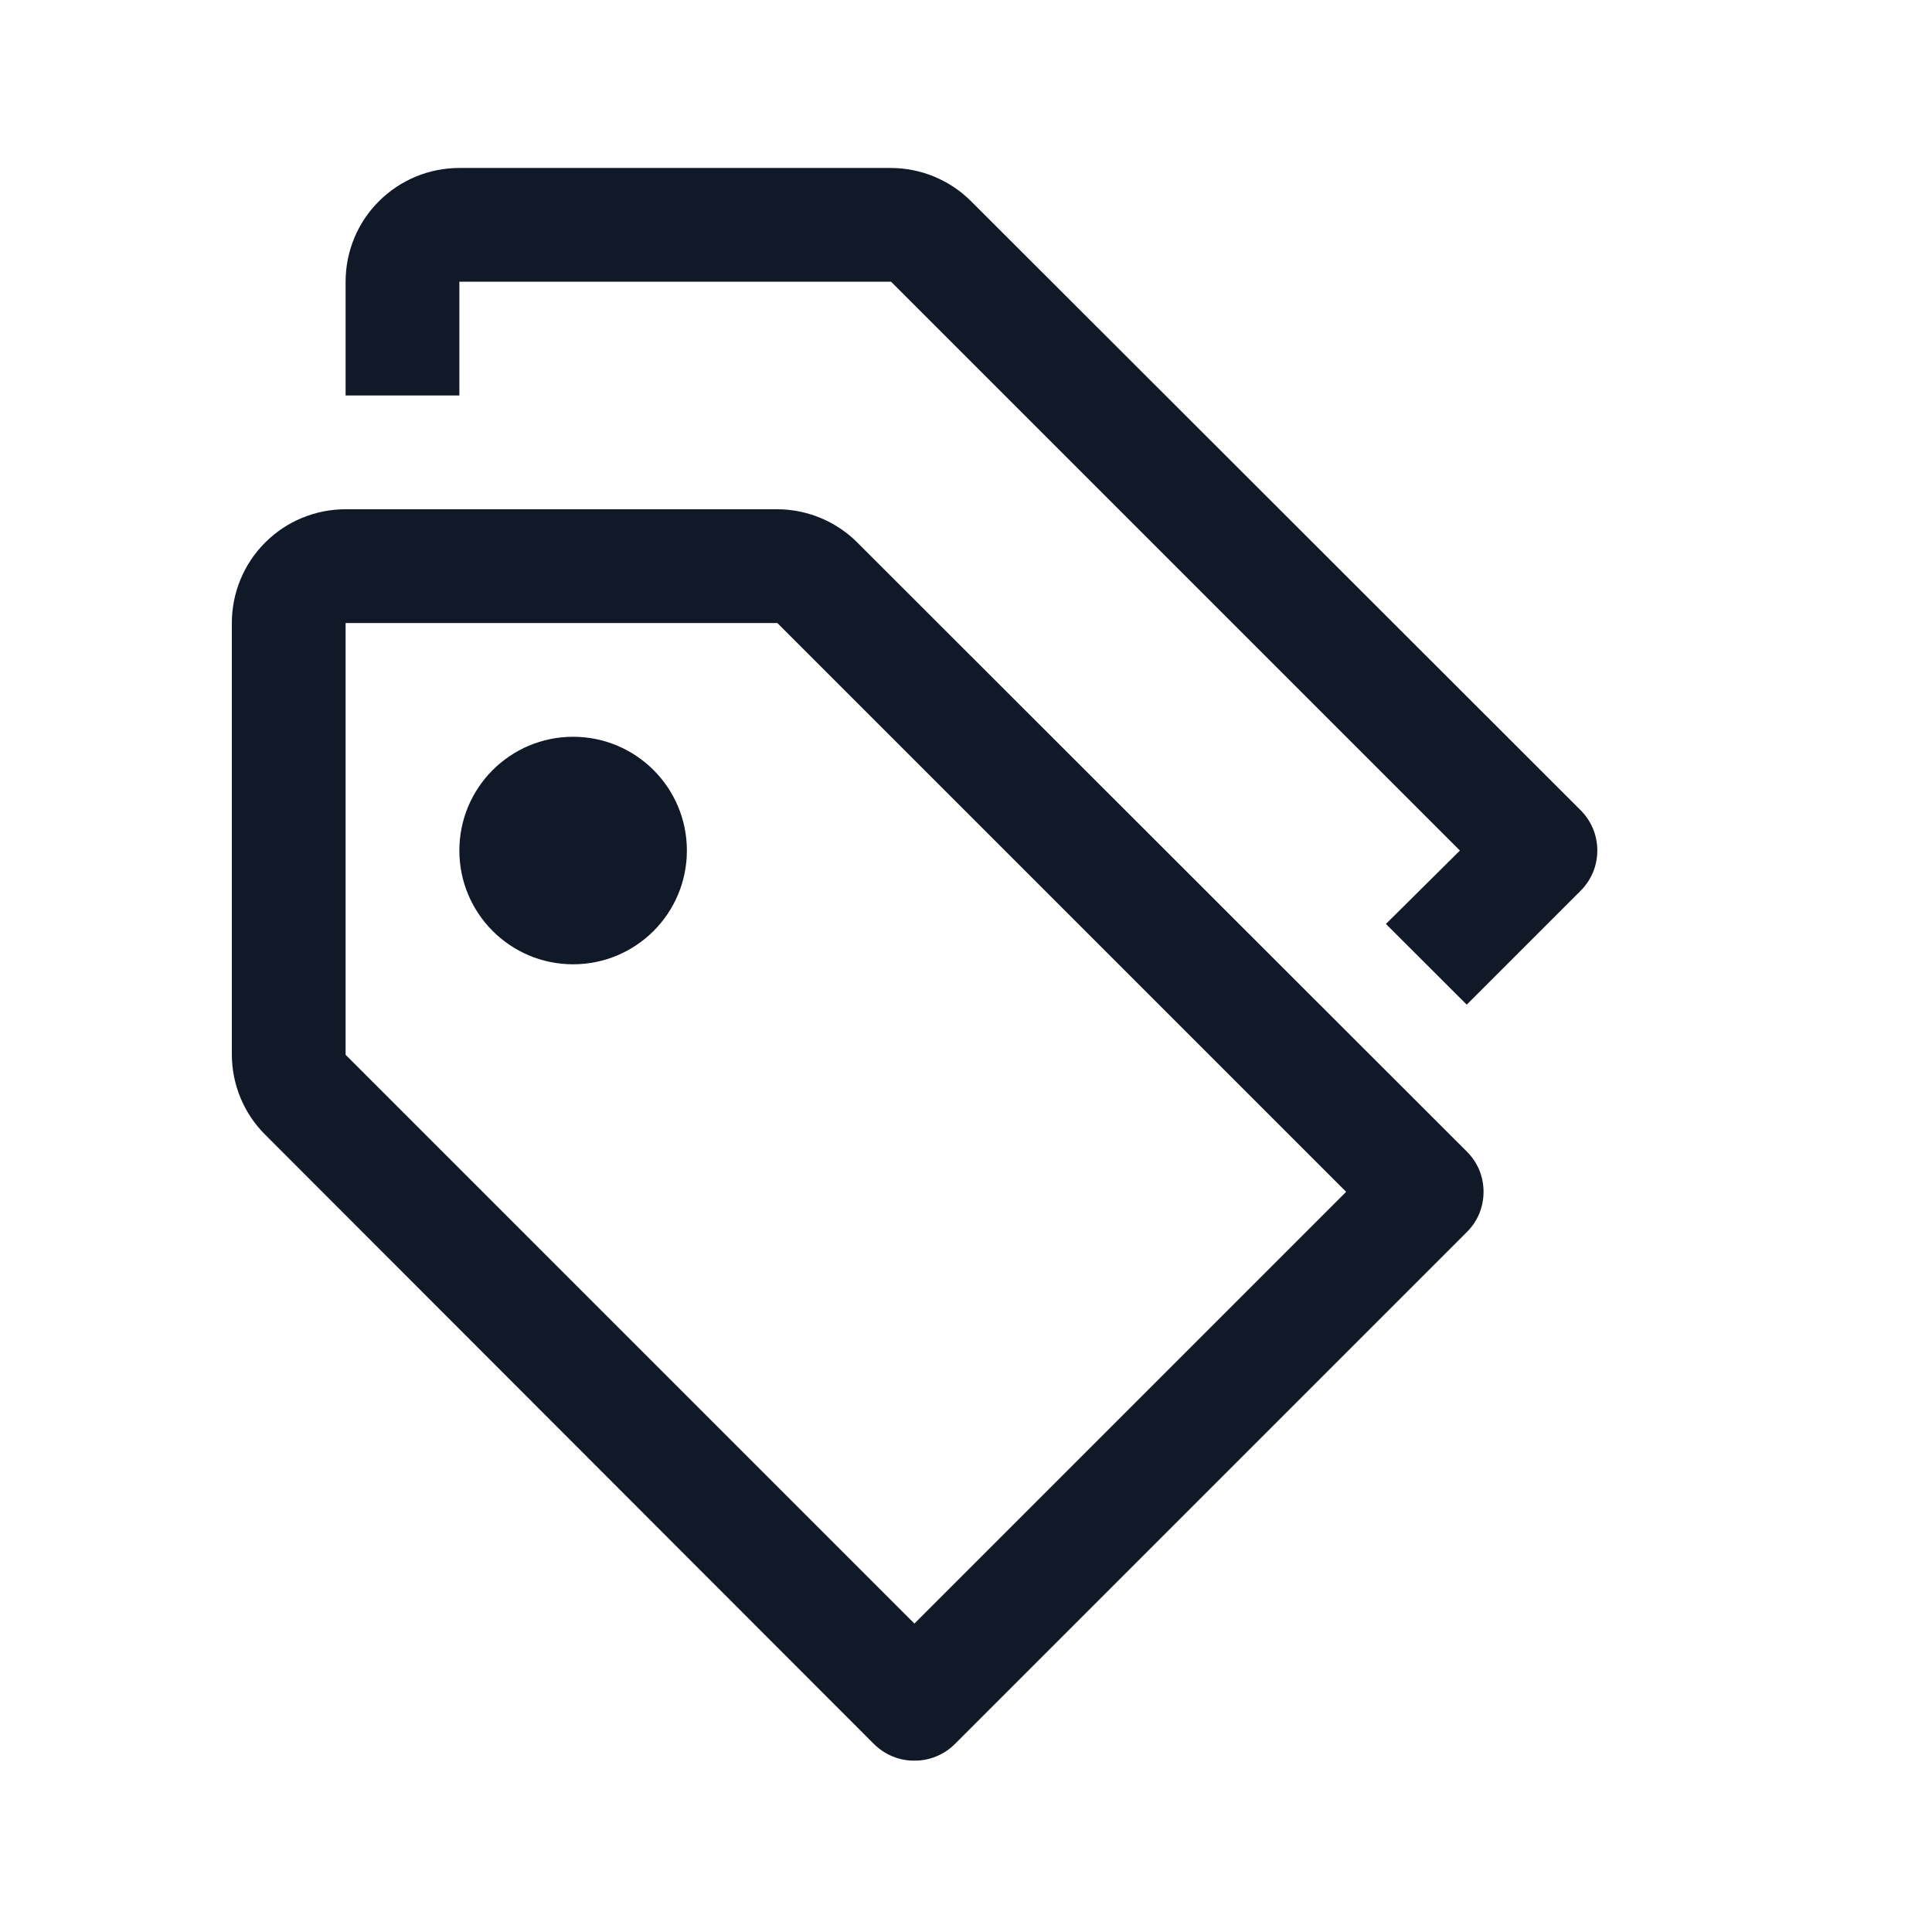 <svg width="100%" height="100%" viewBox="0 0 17 17" fill="none" xmlns="http://www.w3.org/2000/svg">
    <path fill-rule="evenodd" clip-rule="evenodd" d="M8.547 1.773L13.907 7.128C13.954 7.175 13.991 7.23 14.017 7.291C14.042 7.352 14.055 7.418 14.055 7.484C14.055 7.55 14.042 7.615 14.017 7.676C13.991 7.737 13.954 7.793 13.907 7.839L12.906 8.84L12.195 8.13L12.846 7.484L7.841 2.479H4.042V3.48H3.041V2.479C3.041 2.213 3.146 1.958 3.334 1.771C3.522 1.583 3.776 1.478 4.042 1.478H7.841C8.106 1.479 8.36 1.585 8.547 1.773ZM8.046 15.492C7.98 15.493 7.915 15.48 7.854 15.455C7.793 15.43 7.738 15.393 7.691 15.347L2.335 9.986C2.147 9.8 2.041 9.546 2.04 9.281V5.482C2.04 5.216 2.145 4.962 2.333 4.774C2.521 4.586 2.775 4.481 3.041 4.481H6.84C7.105 4.482 7.359 4.588 7.546 4.776L12.906 10.132C12.953 10.178 12.99 10.233 13.016 10.294C13.041 10.355 13.054 10.421 13.054 10.487C13.054 10.553 13.041 10.618 13.016 10.68C12.99 10.741 12.953 10.796 12.906 10.842L8.401 15.347C8.355 15.393 8.299 15.43 8.238 15.455C8.177 15.48 8.112 15.493 8.046 15.492ZM3.041 5.482V9.281L8.046 14.286L11.845 10.487L6.84 5.482H3.041ZM5.043 8.485C5.596 8.485 6.044 8.037 6.044 7.484C6.044 6.931 5.596 6.483 5.043 6.483C4.49 6.483 4.042 6.931 4.042 7.484C4.042 8.037 4.49 8.485 5.043 8.485Z" fill="#111827"/>
</svg>